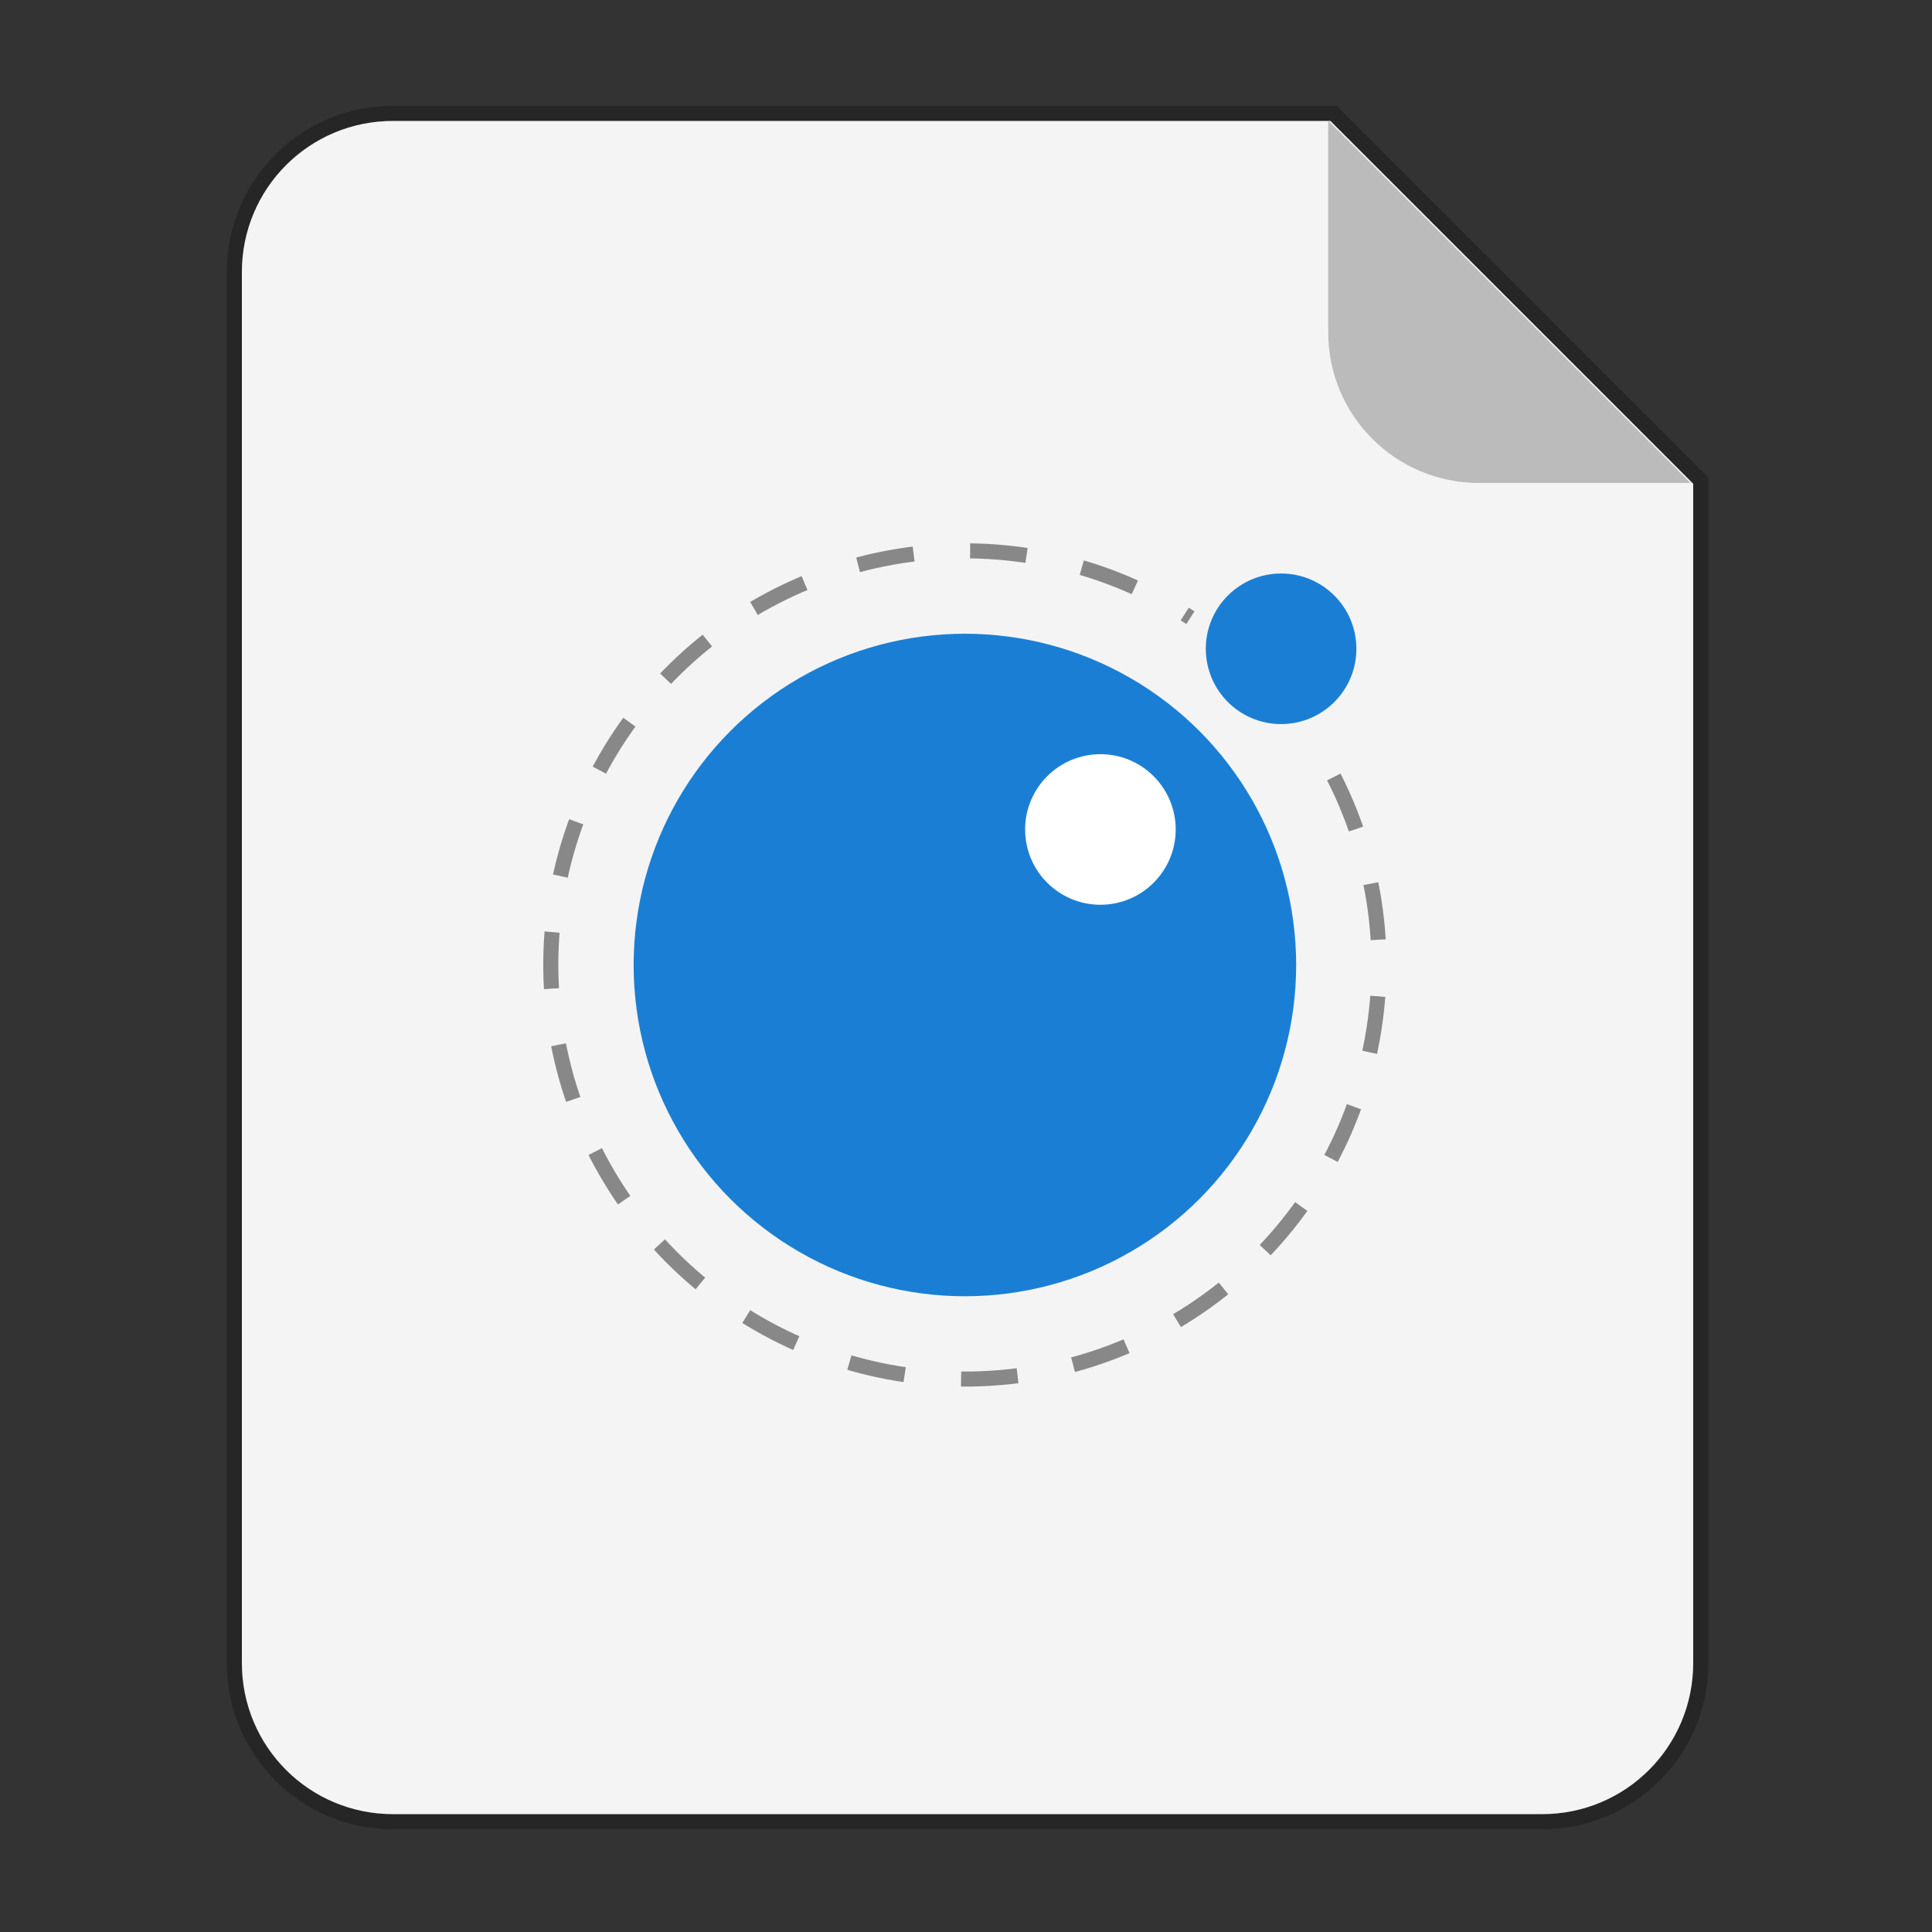 <svg xmlns="http://www.w3.org/2000/svg" width="64" height="64" version="1.1" viewBox="0 0 16.933 16.933"><rect x="0" y="0" width="16.933" height="16.933" fill="#333333" stroke="none"/><g fill-rule="evenodd"><path fill="#f4f4f4" stroke="#000" stroke-width="1" d="m13 4c-2.77 0-5 2.23-5 5v46c0 2.77 2.23 5 5 5h38c2.77 0 5-2.23 5-5v-39l-12-12h-31z" opacity=".25" transform="scale(.265)" style="paint-order:stroke fill markers"/><path fill="#f4f4f4" d="m13 4c-2.77 0-5 2.23-5 5v46c0 2.77 2.23 5 5 5h38c2.77 0 5-2.23 5-5v-39l-12-12h-31z" transform="scale(.265)" style="paint-order:stroke fill markers"/><path fill="#bbb" d="m14.816 4.233-3.175-3.175v1.852c0 0.733 0.59 1.323 1.323 1.323z" style="paint-order:stroke fill markers"/></g><g transform="matrix(.008 0 0 .008 4.668 4.67)"><path fill="none" stroke="#888" stroke-dasharray="62.038" stroke-width="16.496" d="m877.79 267.49c49.976 98.079 62.591 210.98 35.499 317.67-27.092 106.69-92.043 199.88-182.74 262.21-90.699 62.331-200.95 89.542-310.24 76.578-109.28-12.964-210.14-65.22-283.79-147.02-152.35-169.2-155.81-425.03-7.983-598.14 141.02-165.14 378.02-206.18 565.33-101.96 9.045 5.033 17.974 10.404 26.771 16.117"/><circle cx="473.6" cy="473.46" r="362.92" fill="#1a7fd4"/><circle cx="622.07" cy="324.99" r="82.482" fill="#fff"/><circle cx="820.02" cy="127.04" r="82.482" fill="#1a7fd4"/></g></svg>